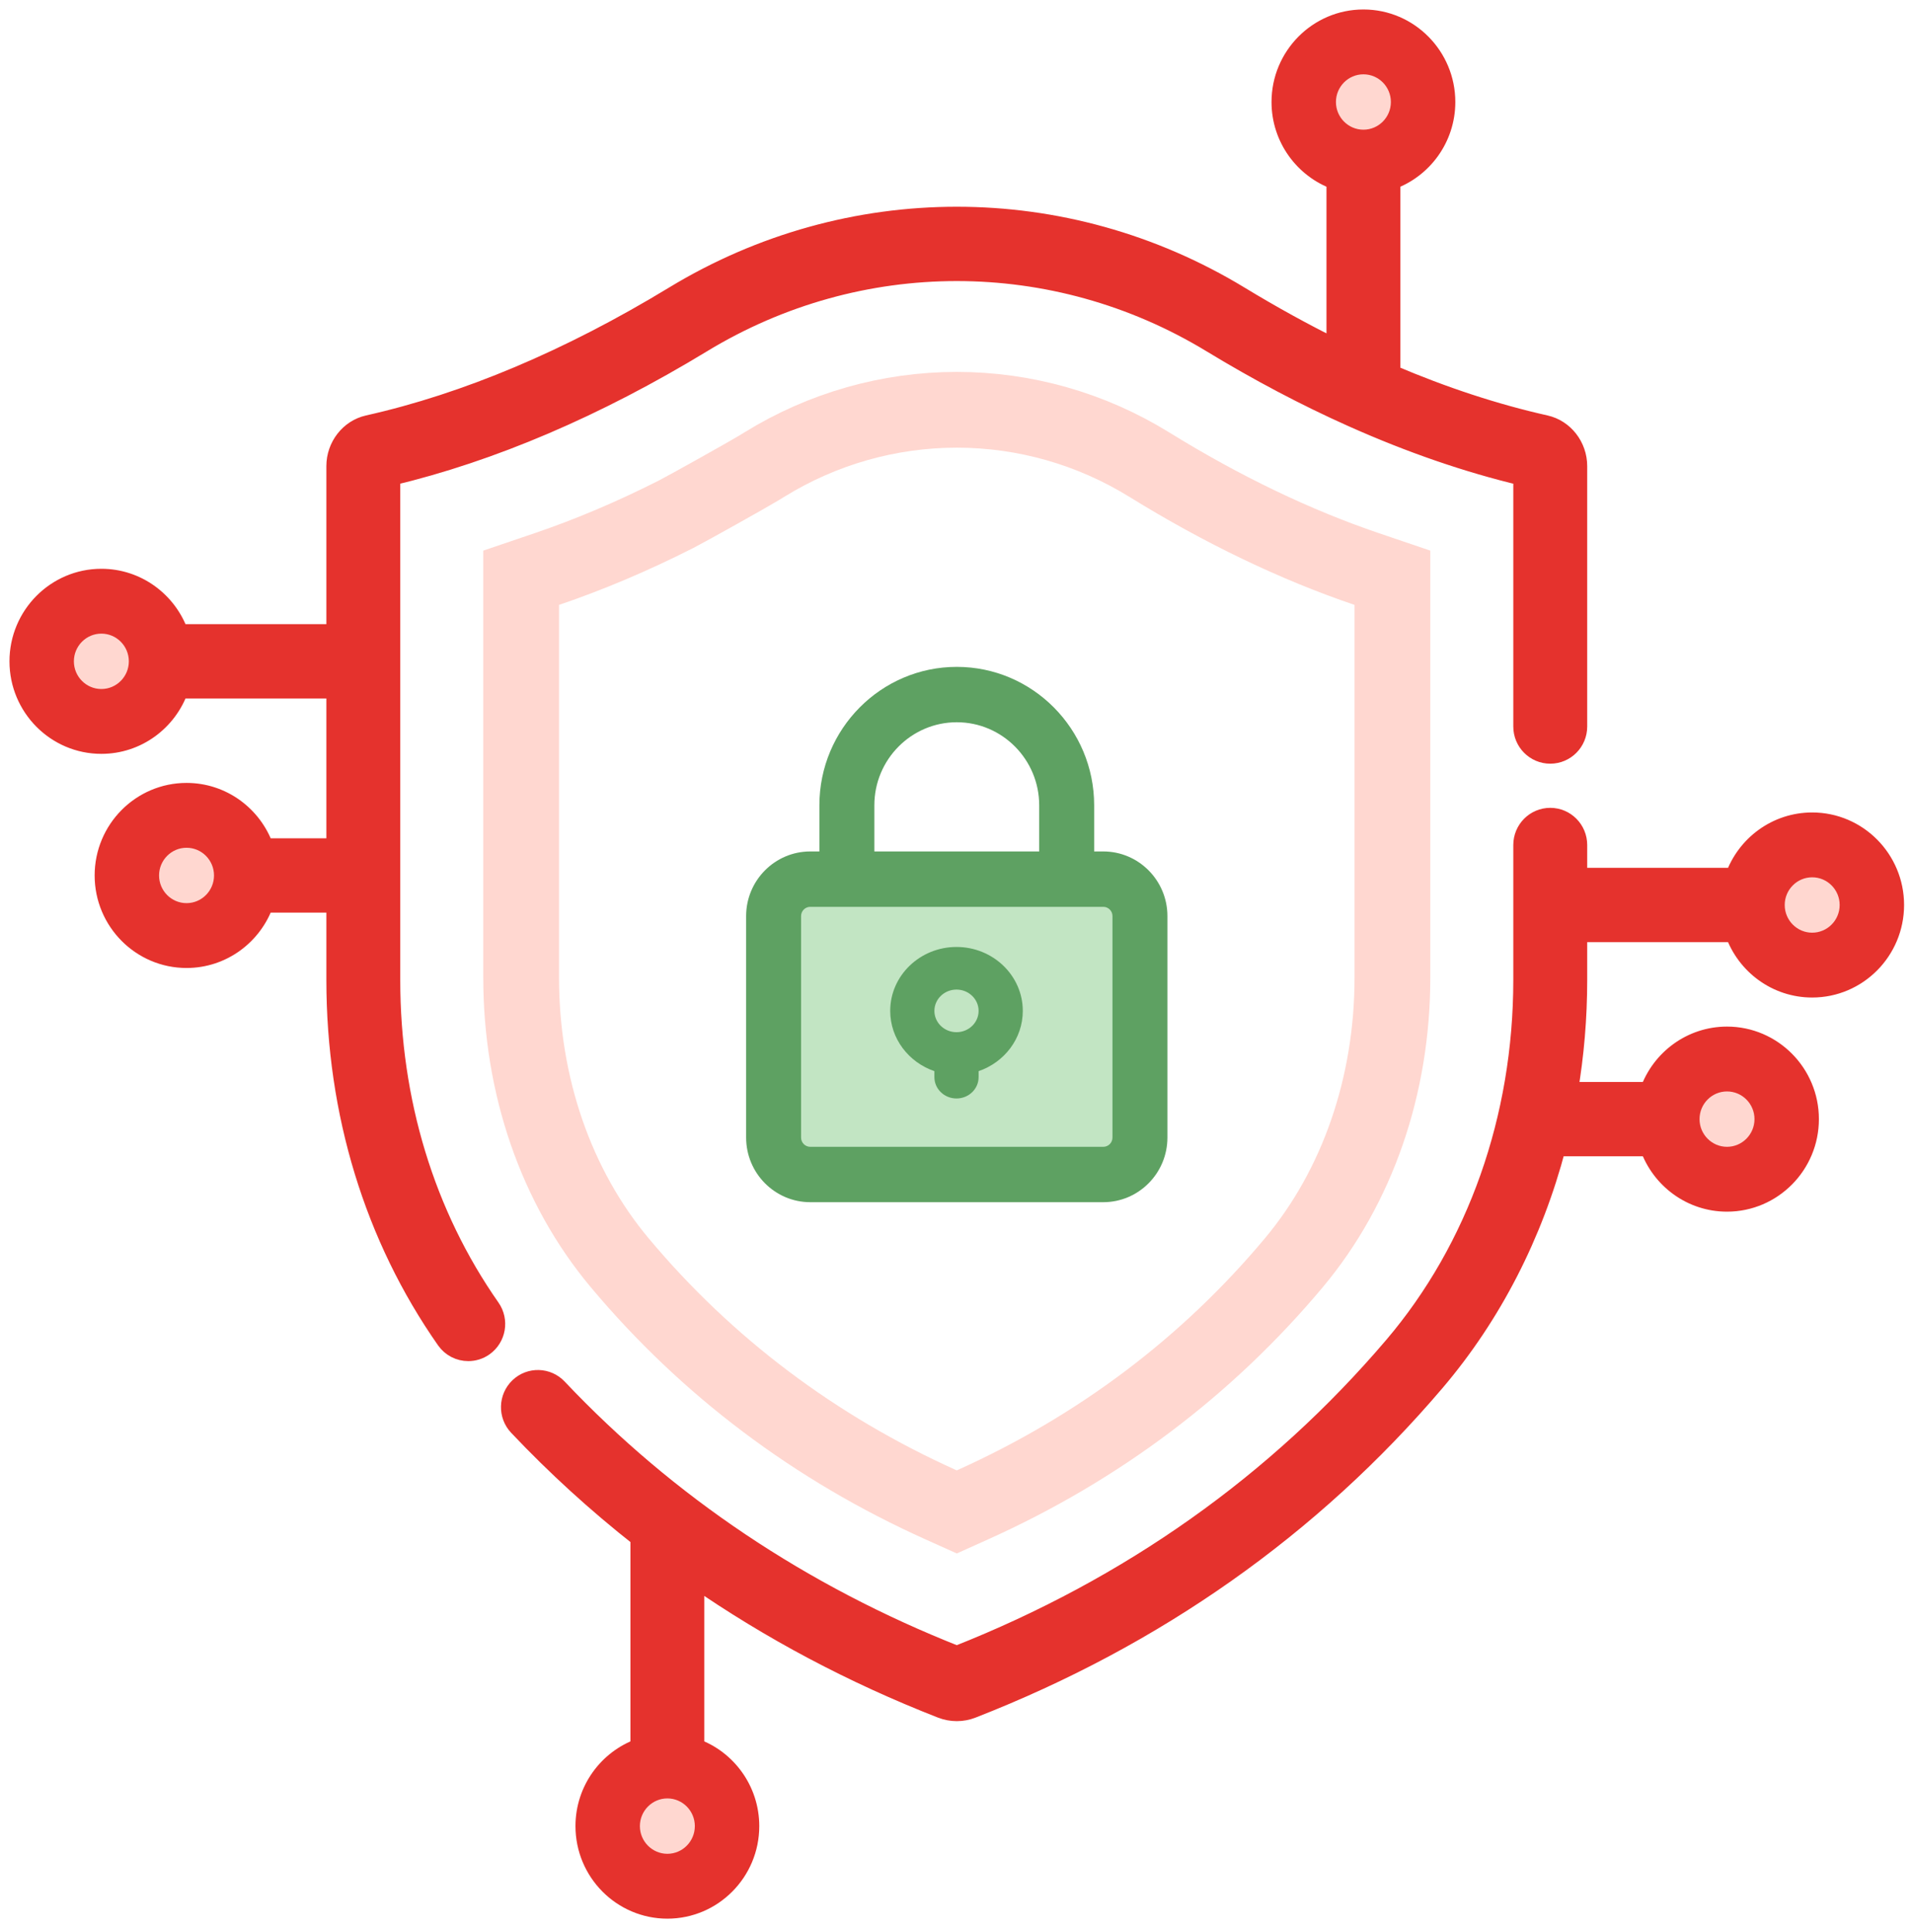 <?xml version="1.0" encoding="UTF-8"?>
<svg width="101px" height="102px" viewBox="0 0 101 102" version="1.1" xmlns="http://www.w3.org/2000/svg" xmlns:xlink="http://www.w3.org/1999/xlink">
    <!-- Generator: Sketch 55.1 (78136) - https://sketchapp.com -->
    <title>Security_protection</title>
    <desc>Created with Sketch.</desc>
    <g id="----↳-PDF---Desktop" stroke="none" stroke-width="1" fill="none" fill-rule="evenodd">
        <g id="Desktop-page" transform="translate(-1010, -1103)" fill-rule="nonzero">
            <g id="Security_protection" transform="translate(1011, 1104)">
                <path d="M34.693,26.154 C35.263,25.864 38.518,24.043 39.079,23.7 C39.219,23.615 39.219,23.615 39.354,23.531 C42.417,21.638 45.931,20.637 49.515,20.637 C53.099,20.637 56.613,21.638 59.676,23.531 C63.531,25.914 67.394,27.768 71.157,29.045 L72.515,29.506 L72.515,50.618 C72.515,56.306 70.676,61.652 67.312,65.672 C62.721,71.158 57.005,75.462 50.335,78.461 L49.515,78.83 L48.694,78.461 C42.023,75.461 36.308,71.157 31.716,65.671 C28.353,61.652 26.515,56.306 26.515,50.618 L26.515,29.506 L27.872,29.045 C30.113,28.284 32.407,27.312 34.693,26.154 Z M34.693,26.154 C34.693,26.154 34.693,26.153 34.693,26.153 L34.693,26.154 C34.693,26.154 34.693,26.154 34.693,26.154 Z" id="Path" stroke="#FFD7D0" stroke-width="4"></path>
                <path d="M94.677,42.398 C92.786,42.398 91.174,43.62 90.575,45.322 L82.299,45.322 L82.299,43.616 C82.299,42.809 81.65,42.154 80.848,42.154 C80.047,42.154 79.397,42.809 79.397,43.616 L79.397,50.743 C79.397,58.034 76.972,64.899 72.568,70.073 C66.417,77.297 58.663,82.79 49.515,86.404 C41.336,83.173 34.25,78.426 28.45,72.291 C27.897,71.706 26.979,71.683 26.399,72.24 C25.82,72.797 25.797,73.722 26.349,74.307 C28.351,76.425 30.5,78.382 32.784,80.179 L32.784,91.285 C31.096,91.888 29.883,93.513 29.883,95.42 C29.883,97.838 31.835,99.806 34.235,99.806 C36.634,99.806 38.587,97.838 38.587,95.42 C38.587,93.514 37.374,91.888 35.685,91.285 L35.685,82.321 C39.667,85.082 44.016,87.393 48.706,89.225 C48.968,89.326 49.241,89.377 49.515,89.377 C49.789,89.377 50.062,89.326 50.322,89.225 C60.026,85.437 68.251,79.635 74.77,71.977 C77.787,68.434 79.959,64.181 81.174,59.552 L86.078,59.552 C86.677,61.254 88.289,62.476 90.18,62.476 C92.58,62.476 94.532,60.508 94.532,58.09 C94.532,55.671 92.58,53.704 90.18,53.704 C88.289,53.704 86.677,54.927 86.078,56.628 L81.805,56.628 C82.132,54.709 82.299,52.74 82.299,50.743 L82.299,48.246 L90.575,48.246 C91.174,49.947 92.786,51.17 94.677,51.17 C97.077,51.17 99.029,49.202 99.029,46.784 C99.029,44.365 97.077,42.398 94.677,42.398 Z" id="Shape" stroke="#E5322D" fill="#E5322D"></path>
                <path d="M19.632,50.743 L19.632,24.147 C24.953,22.879 30.481,20.517 36.074,17.118 C44.364,12.081 54.665,12.081 62.955,17.118 C65.444,18.63 67.919,19.936 70.37,21.032 C70.397,21.045 70.424,21.058 70.453,21.069 C73.481,22.419 76.47,23.45 79.397,24.147 L79.397,37.361 C79.397,38.169 80.046,38.823 80.848,38.823 C81.65,38.823 82.299,38.169 82.299,37.361 L82.299,23.61 C82.299,22.565 81.584,21.646 80.599,21.425 C77.935,20.828 75.206,19.931 72.434,18.748 L72.434,8.521 C74.123,7.917 75.336,6.292 75.336,4.386 C75.336,1.968 73.383,5.68434189e-14 70.984,5.68434189e-14 C68.584,5.68434189e-14 66.632,1.968 66.632,4.386 C66.632,6.292 67.845,7.917 69.533,8.521 L69.533,17.413 C67.852,16.582 66.157,15.649 64.454,14.615 C55.239,9.016 43.79,9.016 34.576,14.615 C29.052,17.97 23.619,20.262 18.43,21.425 C17.445,21.646 16.731,22.565 16.731,23.61 L16.731,32.456 L8.454,32.456 C7.855,30.754 6.243,29.532 4.352,29.532 C1.952,29.532 -9.80548975e-13,31.5 -9.80548975e-13,33.918 C-9.80548975e-13,36.337 1.952,38.304 4.352,38.304 C6.243,38.304 7.855,37.082 8.454,35.38 L16.731,35.38 L16.731,43.762 L12.951,43.762 C12.352,42.06 10.74,40.838 8.849,40.838 C6.449,40.838 4.497,42.806 4.497,45.224 C4.497,47.643 6.449,49.61 8.849,49.61 C10.74,49.61 12.352,48.388 12.951,46.686 L16.731,46.686 L16.731,50.743 C16.731,57.75 18.739,64.322 22.537,69.748 C22.819,70.152 23.268,70.367 23.724,70.367 C24.012,70.367 24.305,70.281 24.559,70.1 C25.213,69.634 25.369,68.722 24.908,68.062 C21.456,63.132 19.632,57.143 19.632,50.743 Z" id="Shape" stroke="#E5322D" fill="#E5322D"></path>
                <path d="M70.984,2.924 C71.784,2.924 72.434,3.58 72.434,4.386 C72.434,5.192 71.784,5.848 70.984,5.848 C70.184,5.848 69.533,5.192 69.533,4.386 C69.533,3.58 70.184,2.924 70.984,2.924 Z" id="Path" fill="#FFD7D0"></path>
                <path d="M4.352,35.38 C3.552,35.38 2.901,34.725 2.901,33.918 C2.901,33.112 3.552,32.456 4.352,32.456 C5.152,32.456 5.802,33.112 5.802,33.918 C5.802,34.725 5.152,35.38 4.352,35.38 Z" id="Path" fill="#FFD7D0"></path>
                <path d="M8.849,46.686 C8.049,46.686 7.398,46.031 7.398,45.224 C7.398,44.418 8.049,43.762 8.849,43.762 C9.649,43.762 10.299,44.418 10.299,45.224 C10.299,46.031 9.649,46.686 8.849,46.686 Z" id="Path" fill="#FFD7D0"></path>
                <path d="M49.515,34.211 C45.516,34.211 42.261,37.489 42.261,41.52 L42.261,43.957 L41.778,43.957 C39.912,43.957 38.393,45.488 38.393,47.368 L38.393,59.064 C38.393,60.945 39.912,62.476 41.778,62.476 L57.251,62.476 C59.117,62.476 60.636,60.945 60.636,59.064 L60.636,47.368 C60.636,45.488 59.117,43.957 57.251,43.957 L56.768,43.957 L56.768,41.52 C56.768,37.489 53.514,34.211 49.515,34.211 Z M45.163,41.52 C45.163,39.102 47.115,37.135 49.515,37.135 C51.914,37.135 53.866,39.102 53.866,41.52 L53.866,43.957 L45.163,43.957 L45.163,41.52 Z" id="Shape" fill="#5EA162"></path>
                <path d="M34.235,96.881 C33.435,96.881 32.784,96.225 32.784,95.419 C32.784,94.613 33.435,93.957 34.235,93.957 C35.035,93.957 35.685,94.613 35.685,95.419 C35.685,96.225 35.035,96.881 34.235,96.881 Z" id="Path" fill="#FFD7D0"></path>
                <path d="M90.18,56.628 C90.98,56.628 91.631,57.283 91.631,58.09 C91.631,58.896 90.98,59.552 90.18,59.552 C89.38,59.552 88.73,58.896 88.73,58.09 C88.73,57.283 89.38,56.628 90.18,56.628 Z" id="Path" fill="#FFD7D0"></path>
                <path d="M94.677,48.246 C93.877,48.246 93.227,47.59 93.227,46.784 C93.227,45.977 93.877,45.322 94.677,45.322 C95.477,45.322 96.128,45.977 96.128,46.784 C96.128,47.59 95.477,48.246 94.677,48.246 Z" id="Path" fill="#FFD7D0"></path>
                <path d="M57.735,47.368 L57.735,59.064 C57.735,59.333 57.518,59.552 57.251,59.552 L41.778,59.552 C41.511,59.552 41.294,59.333 41.294,59.064 L41.294,47.368 C41.294,47.1 41.511,46.881 41.778,46.881 L57.251,46.881 C57.518,46.881 57.735,47.1 57.735,47.368 Z" id="Path" fill="#C2E5C3"></path>
                <path d="M49.5,49 C47.57,49 46,50.514 46,52.375 C46,53.842 46.976,55.092 48.333,55.557 L48.333,55.875 C48.333,56.496 48.856,57 49.5,57 C50.145,57 50.667,56.496 50.667,55.875 L50.667,55.557 C52.025,55.092 53,53.842 53,52.375 C53,50.514 51.43,49 49.5,49 Z M49.5,53.5 C48.857,53.5 48.333,52.996 48.333,52.375 C48.333,51.754 48.857,51.25 49.5,51.25 C50.143,51.25 50.667,51.754 50.667,52.375 C50.667,52.996 50.143,53.5 49.5,53.5 Z" id="Shape" fill="#5EA162"></path>
            </g>
        </g>
    </g>
</svg>
